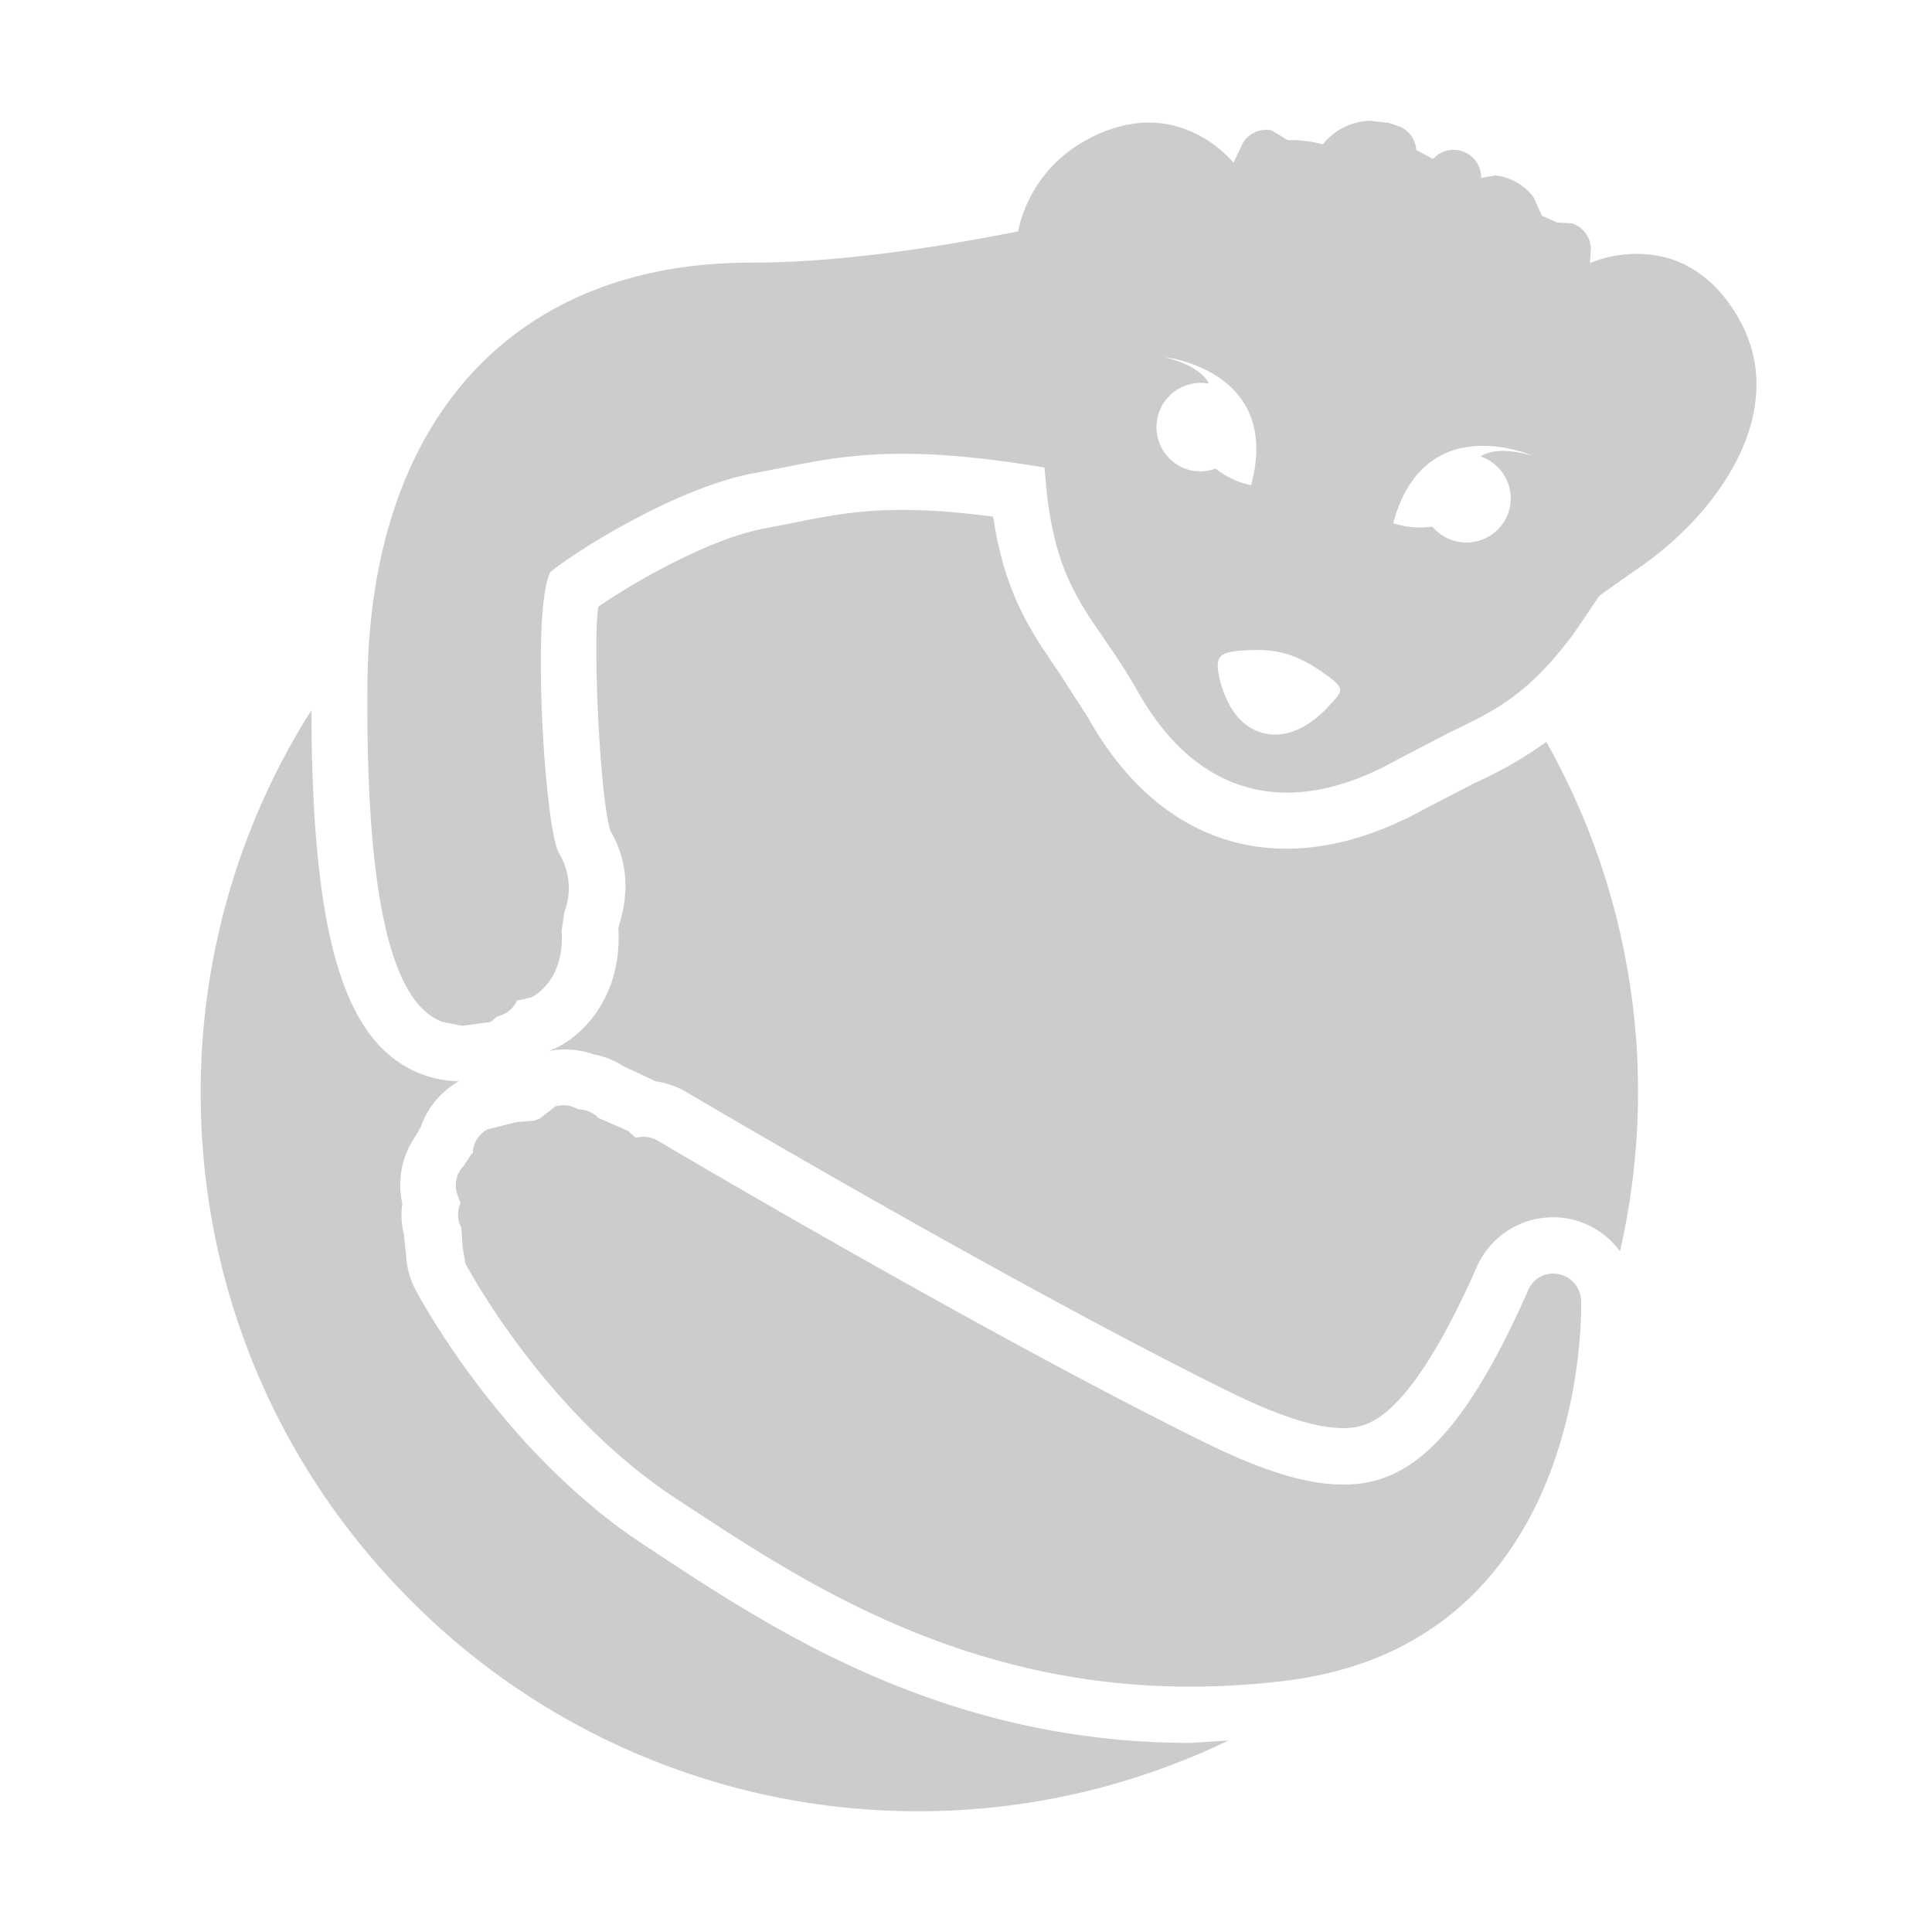 <svg xmlns="http://www.w3.org/2000/svg" viewBox="0 0 16 16"><path fill="#ccc" d="M12.908 10.552a.224.224 0 0 0-.252.132c-.408.923-.776 1.403-1.19 1.553-.358.131-.815.04-1.482-.288-1.834-.903-4.511-2.487-4.538-2.503a.235.235 0 0 0-.18-.023L5.2 9.365l-.125-.055-.12-.052a.228.228 0 0 0-.166-.071h-.001a.24.24 0 0 0-.19-.024l-.128.101-.045.017-.144.011-.137.034-.109.028a.23.23 0 0 0-.12.196l-.013.011-.063.096a.229.229 0 0 0-.049.242l.025.064a.23.23 0 0 0 .003.2l.003.006.01.159.024.137c.027.051.669 1.247 1.752 1.951l.146.096c.909.594 2.226 1.456 4.104 1.456.258 0 .526-.016.806-.051 2.516-.32 2.433-3.121 2.431-3.149a.231.231 0 0 0-.186-.216zm-7.41 2.351-.148-.098c-1.15-.747-1.833-1.982-1.907-2.12a.692.692 0 0 1-.08-.291l-.018-.17a.666.666 0 0 1-.013-.256.703.703 0 0 1 .108-.557l.044-.076a.7.7 0 0 1 .315-.38.943.943 0 0 1-.293-.054c-.652-.237-.923-1.125-.927-3.02a5.907 5.907 0 0 0-.917 3.168c0 1.59.62 3.085 1.744 4.209A5.917 5.917 0 0 0 7.615 15h.002a5.91 5.91 0 0 0 2.557-.586l-.318.02c-2.016 0-3.425-.921-4.358-1.531zm6.72-6.421-.417.216c-1.133.629-2.171.35-2.788-.751l-.253-.393c-.226-.329-.44-.64-.535-1.275-.841-.112-1.222-.036-1.655.051l-.241.047c-.453.084-1.083.446-1.375.648-.046.345.018 1.6.101 1.856.203.346.107.666.066.803.032.533-.258.87-.518.996l-.058.025a.68.68 0 0 1 .368.026c.092.017.18.052.257.103l.088.04.172.081c.09.013.177.043.254.089.028.016 2.702 1.598 4.505 2.486.532.261.895.349 1.116.268.275-.099.585-.538.924-1.303a.689.689 0 0 1 1.187-.133 5.905 5.905 0 0 0-.61-4.218 3.352 3.352 0 0 1-.588.338zm2.197-3.816c-.193-.359-.448-.49-.629-.536a1.011 1.011 0 0 0-.619.049l.008-.124a.23.23 0 0 0-.155-.205l-.123-.007-.128-.057-.067-.15a.454.454 0 0 0-.321-.183l-.115.021a.228.228 0 0 0-.398-.157l-.139-.075a.227.227 0 0 0-.132-.192l-.098-.033L11.344 1a.518.518 0 0 0-.389.196.946.946 0 0 0-.29-.035l-.135-.082a.229.229 0 0 0-.234.099l-.081.17a.982.982 0 0 0-.494-.308c-.251-.062-.523-.007-.788.157a1.122 1.122 0 0 0-.502.719c-.861.172-1.605.259-2.212.259-1.97 0-3.157 1.305-3.176 3.49-.015 1.725.188 2.64.622 2.798l.162.032.072-.009.164-.023.057-.046a.23.23 0 0 0 .156-.119l.008-.015H4.3l.1-.023c.029-.014.278-.148.251-.551l.024-.16a.555.555 0 0 0-.051-.492c-.119-.259-.223-2.046-.064-2.322.254-.202 1.068-.703 1.683-.816l.233-.045c.511-.102.996-.199 2.174-.002l.018.199c.069.627.248.888.476 1.219.087.127.177.258.275.43.488.871 1.248 1.077 2.144.576l.452-.235c.362-.173.647-.31 1.022-.82l.21-.309.292-.206c.702-.471 1.275-1.316.876-2.06zm-4.57 1.225a.367.367 0 0 1 .167-.714c-.044-.085-.147-.161-.364-.219 0 0 .969.107.713 1.06a.692.692 0 0 1-.294-.138.356.356 0 0 1-.222.011zm1.165 1.951c-.117.13-.323.289-.552.228-.229-.061-.328-.302-.363-.473s.013-.199.22-.211.377.006.61.163c.232.158.201.163.085.293zm1.489-1.62a.368.368 0 0 1-.637.139.71.71 0 0 1-.324-.028c.255-.953 1.148-.561 1.148-.561-.216-.058-.344-.044-.425.008a.367.367 0 0 1 .238.442z"/></svg>